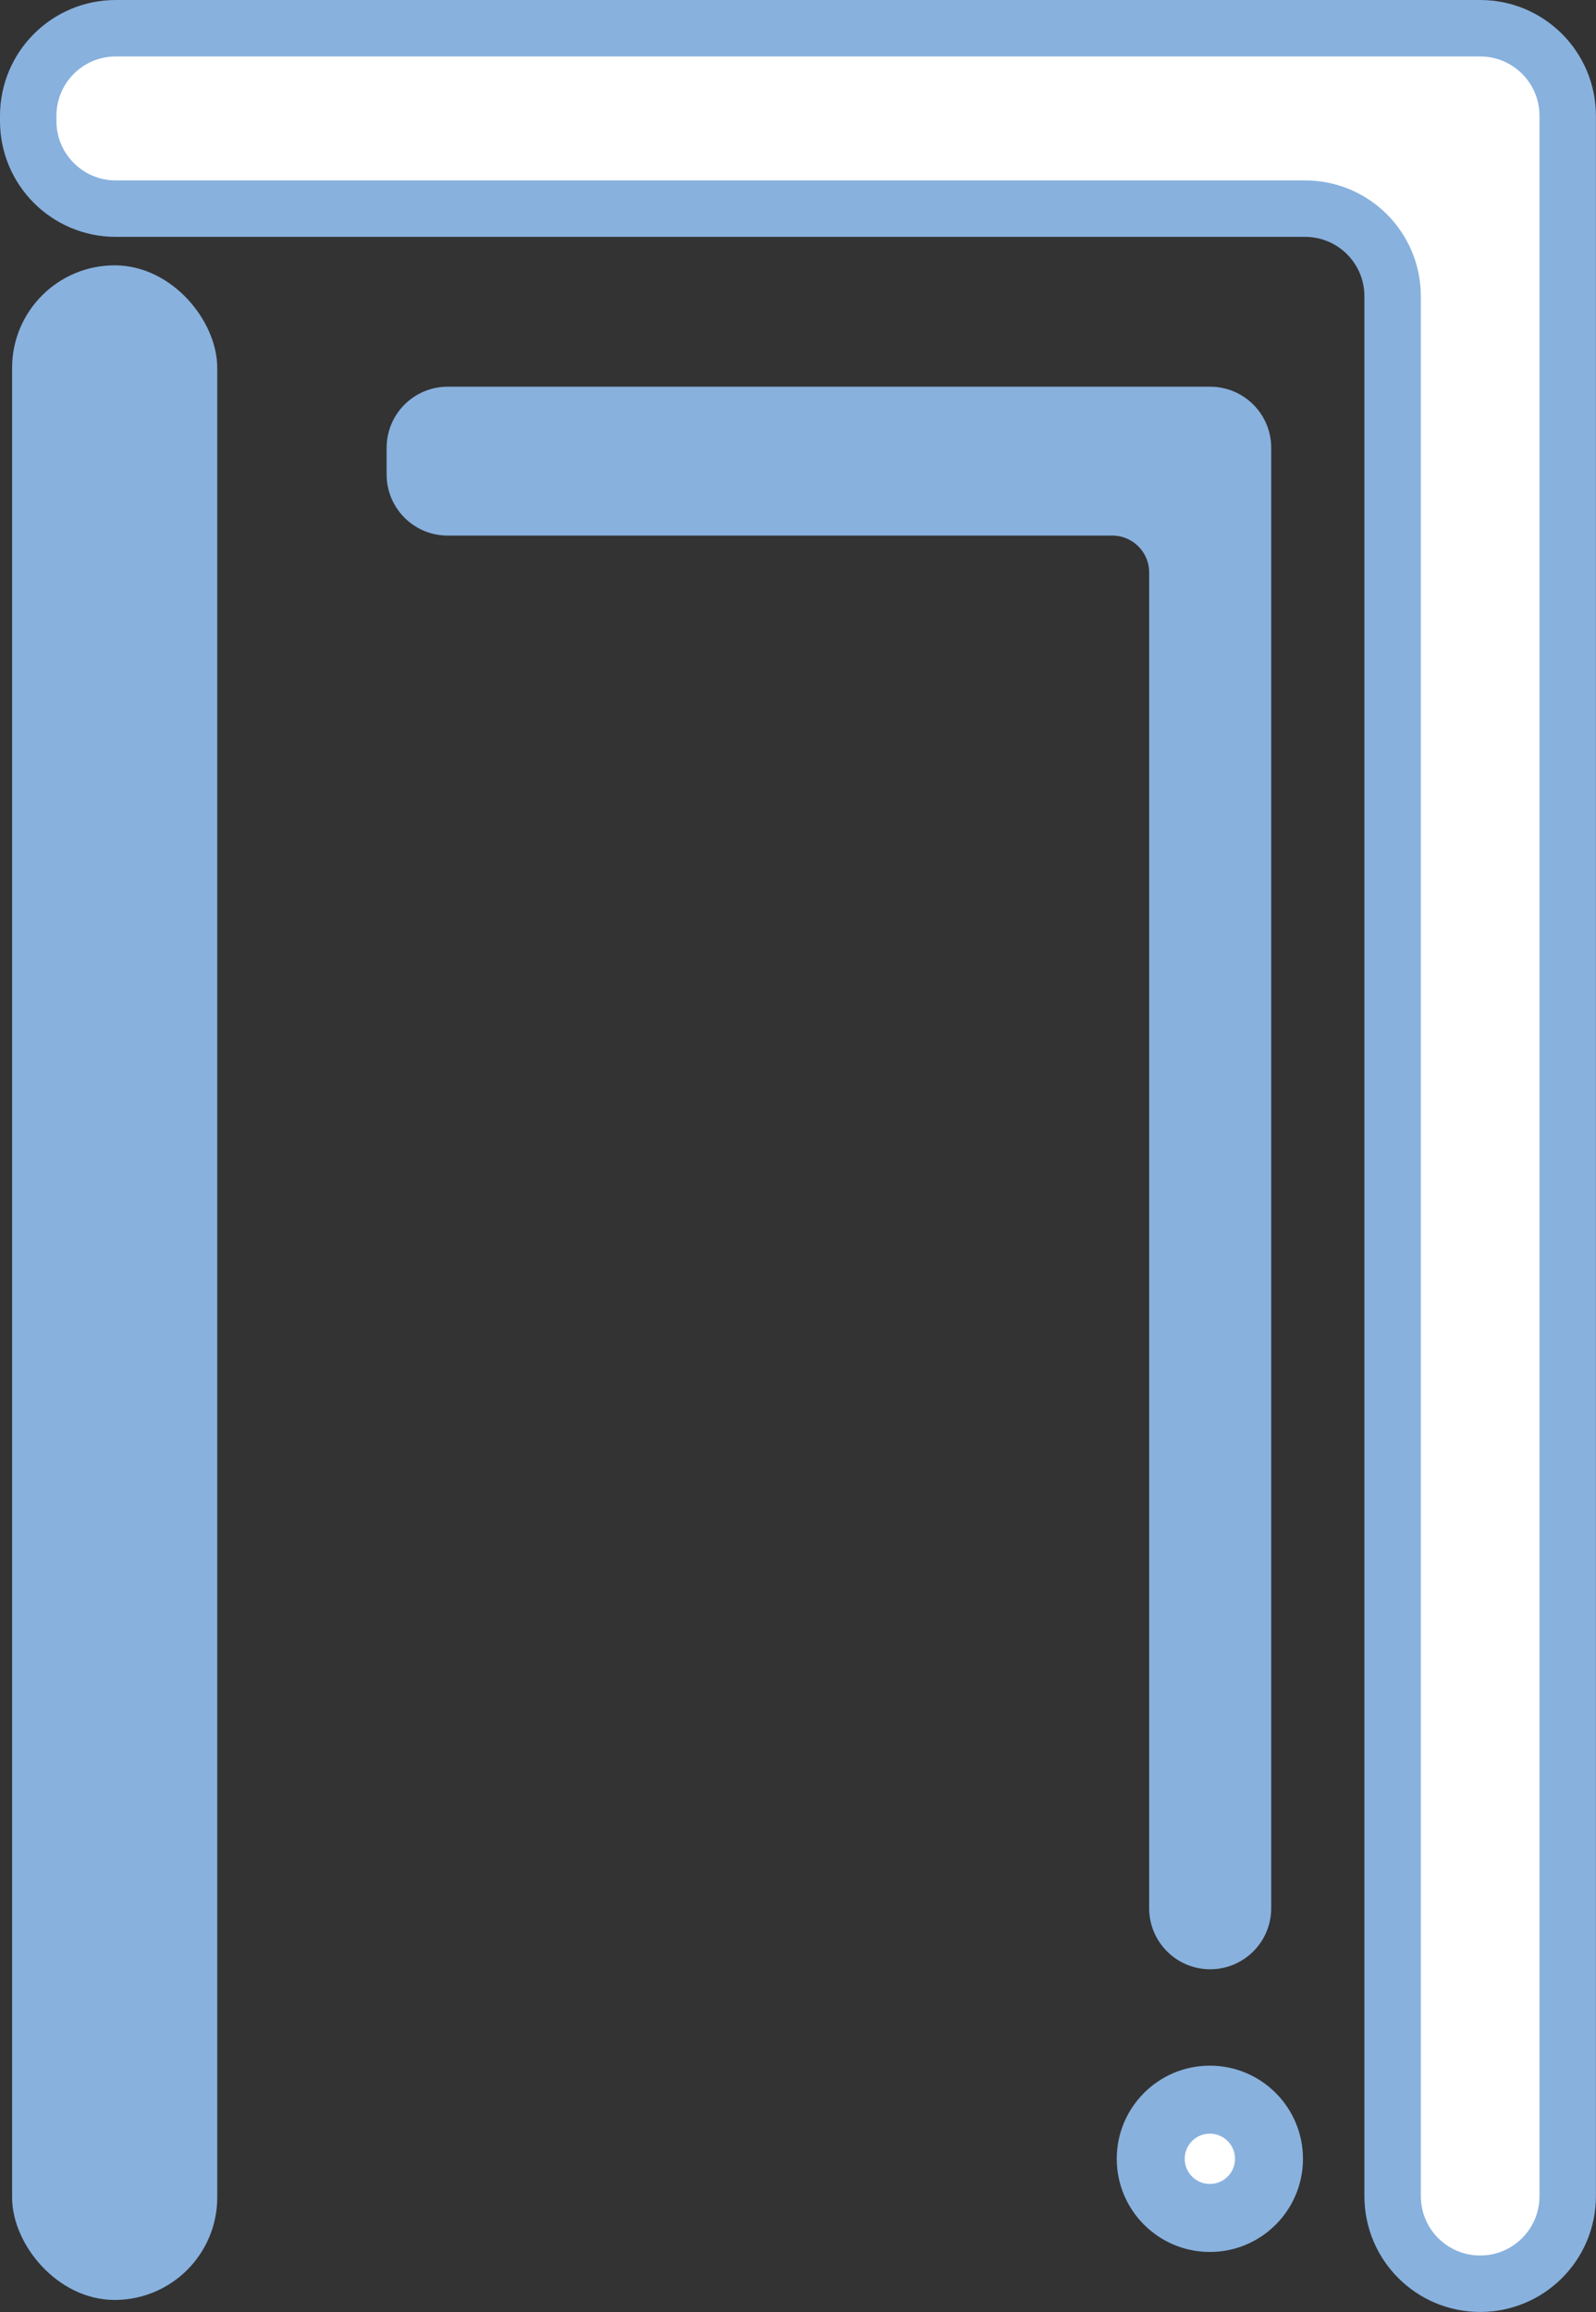 <?xml version="1.0" encoding="UTF-8"?>
<svg id="Layer_1" data-name="Layer 1" xmlns="http://www.w3.org/2000/svg" viewBox="0 0 197.98 286.68">
  <rect x="0" y="0" width="197.98" height="286.68" fill="#333333" stroke="none"/>
  <defs>
    <style>
      .cls-1, .cls-2, .cls-3 {
        fill: #88b1de;
      }

      .cls-4, .cls-5 {
        fill: #fff;
      }

      .cls-5 {
        stroke-width: 7px;
      }

      .cls-5, .cls-2, .cls-3 {
        stroke: #88b1de;
        stroke-miterlimit: 10;
      }

      .cls-2 {
        stroke-width: 3px;
      }

      .cls-3 {
        stroke-width: 4px;
      }
    </style>
  </defs>
  <rect class="cls-3" x="3.5" y="34.9" width="21.45" height="248.28" rx="10.72" ry="10.72"/>
  <path class="cls-5" d="m172.76,3.5H14.36c-6,0-10.86,4.86-10.86,10.86v.65c0,6,4.86,10.86,10.86,10.86h147.53c6,0,10.86,4.86,10.86,10.86v235.58c0,6,4.86,10.86,10.86,10.86h0c6,0,10.86-4.86,10.86-10.86V25.87s0-11.51,0-11.51c0-6-4.86-10.86-10.86-10.86h-10.86Z"/>
  <path class="cls-2" d="m144.04,49.45H55.53c-3.35,0-6.07,2.72-6.07,6.07v3.32c0,3.35,2.72,6.07,6.07,6.07h82.45c3.35,0,6.07,2.72,6.07,6.07v165.63c0,3.35,2.72,6.07,6.07,6.07h0c3.35,0,6.07-2.72,6.07-6.07V55.52c0-3.35-2.72-6.07-6.07-6.07h-6.07Z"/>
  <g>
    <circle class="cls-1" cx="150.08" cy="267.68" r="11.55"/>
    <circle class="cls-4" cx="150.08" cy="267.68" r="3.12"/>
  </g>
</svg>